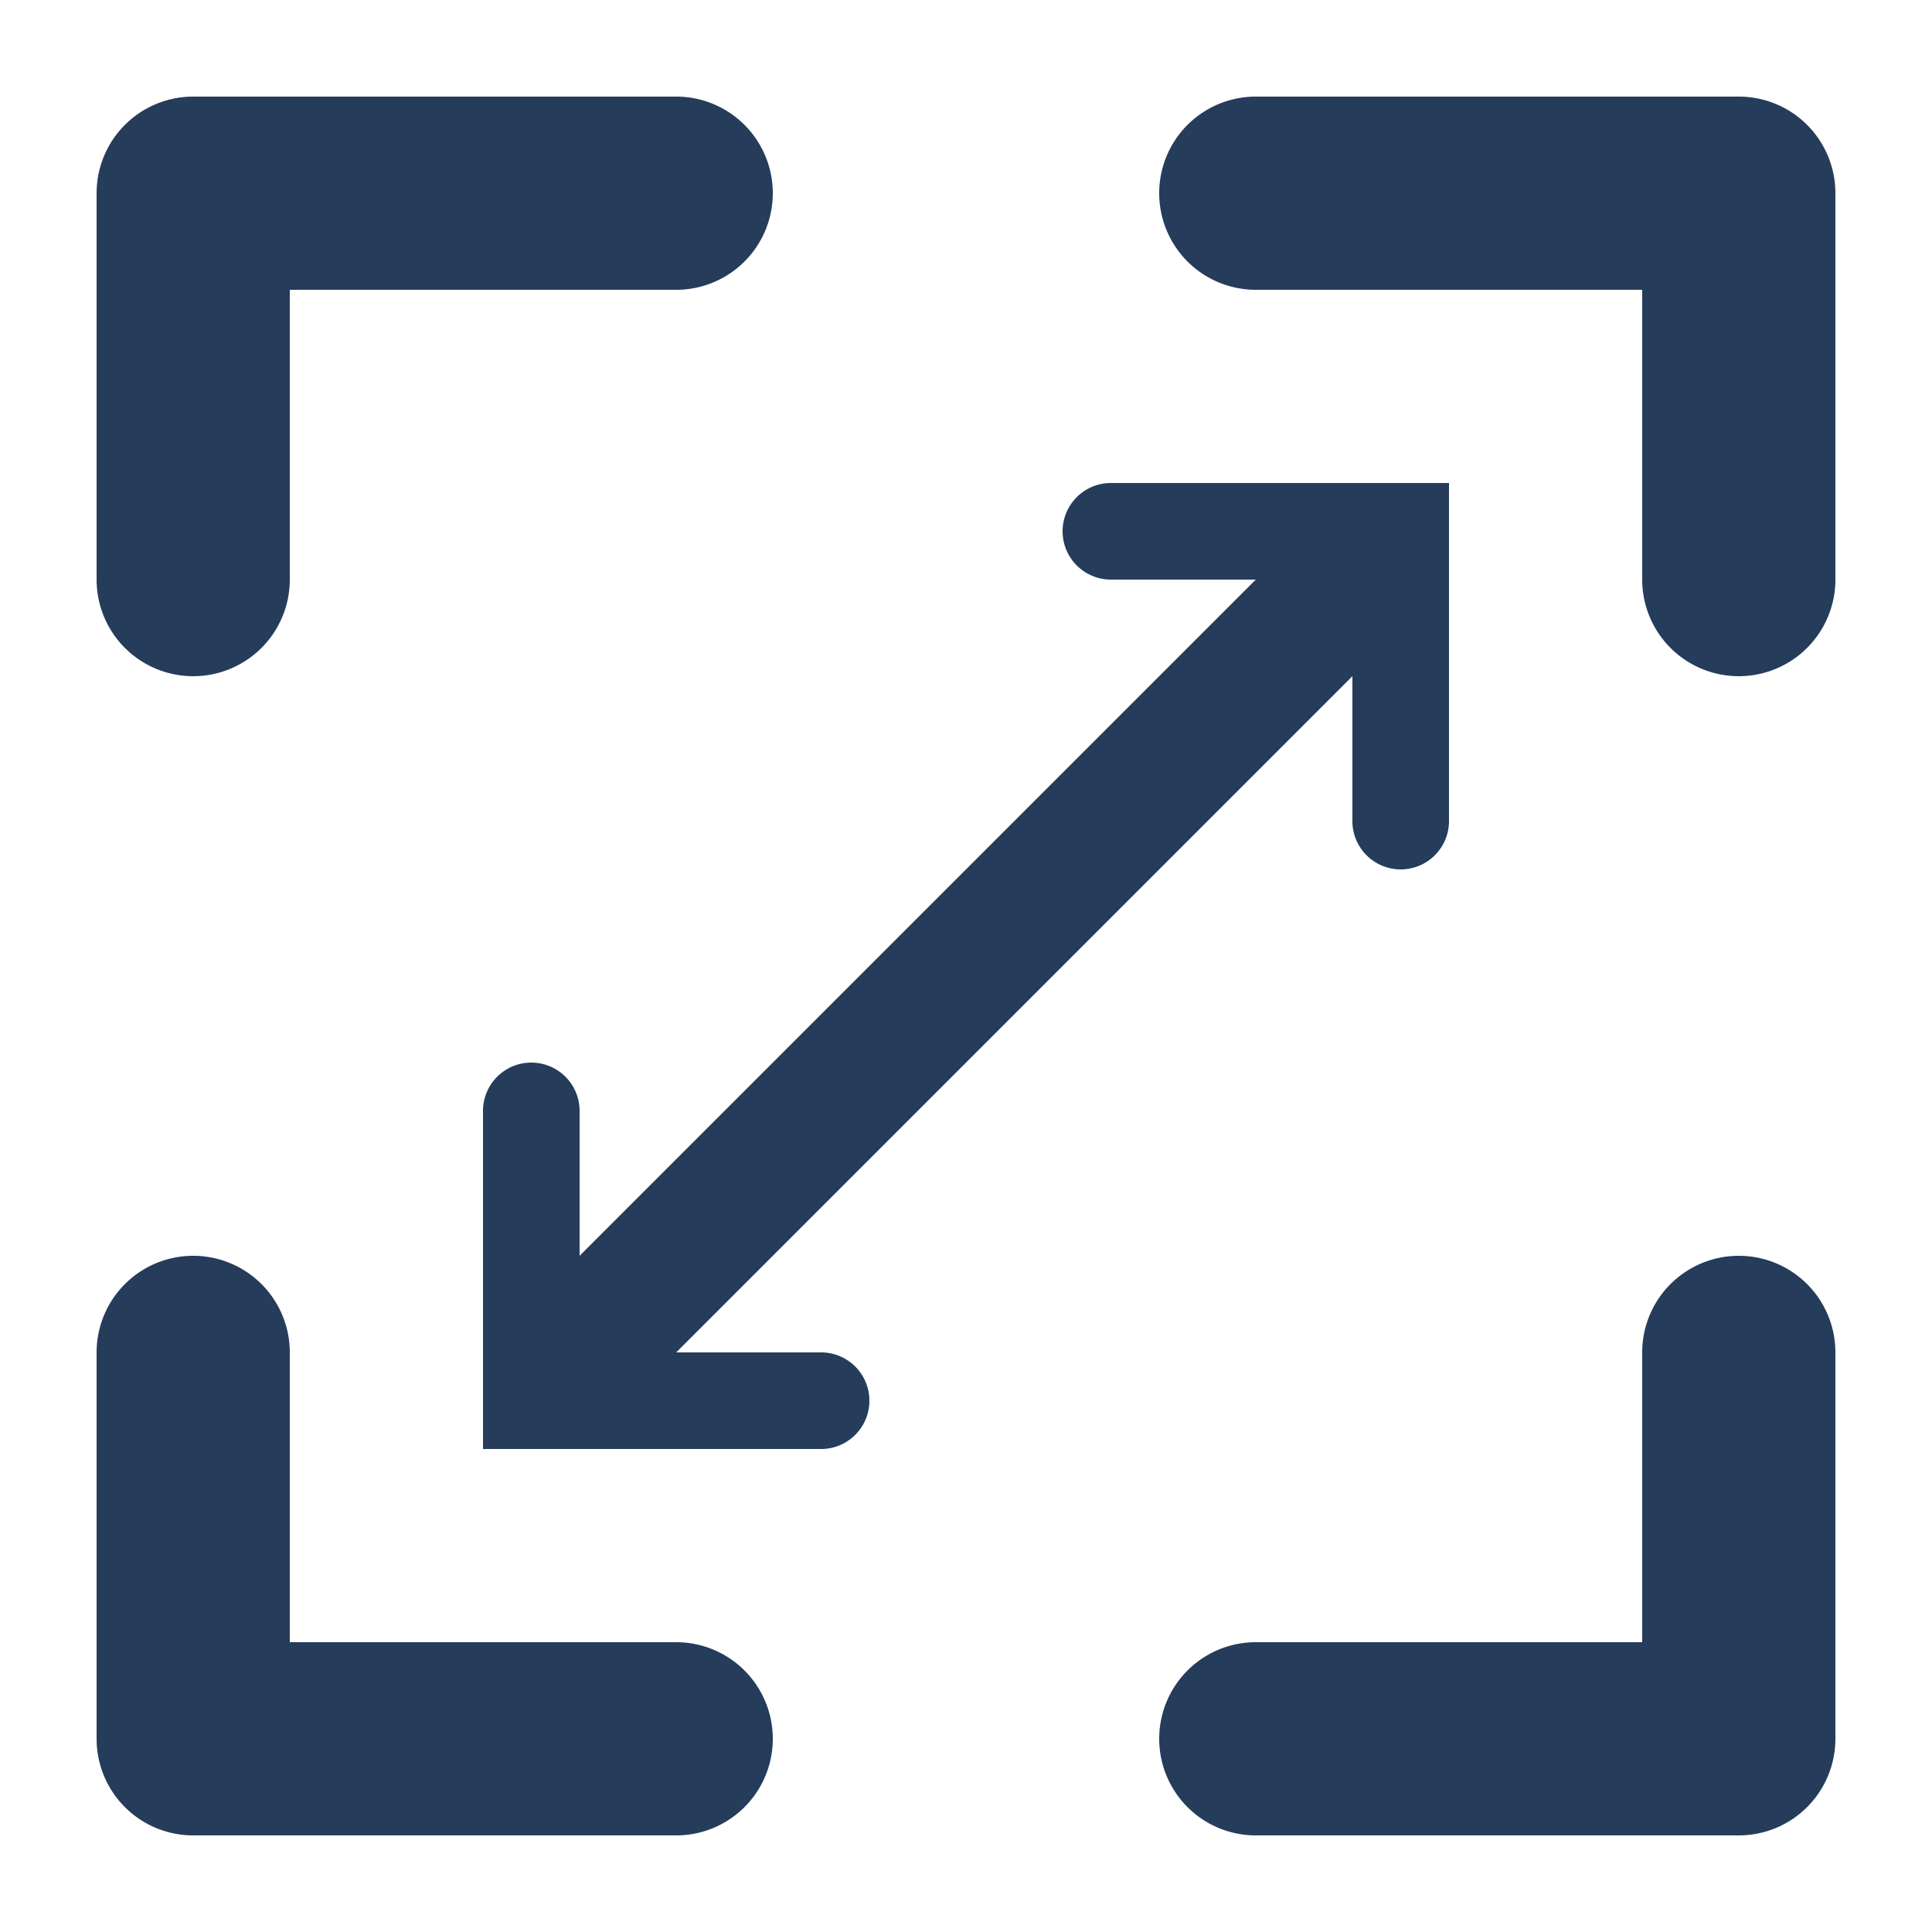 <svg width="20" height="20" viewBox="0 0 20 20" xmlns="http://www.w3.org/2000/svg" xmlns:xlink="http://www.w3.org/1999/xlink"><defs><path d="M17 17h-4a1 1 0 000 2h5a1 1 0 001-1v-4a1 1 0 00-2 0v3zM2 13a1 1 0 011 1v3h4a1 1 0 010 2H2a1 1 0 01-1-1v-4a1 1 0 011-1zm13-8v3.5a.5.5 0 11-1 0V7l-7 7h1.5a.5.5 0 110 1H5v-3.5a.5.5 0 111 0V13l7-7h-1.5a.5.5 0 110-1H15zm3-4a1 1 0 011 1v4a1 1 0 01-2 0V3h-4a1 1 0 010-2zM7 1a1 1 0 110 2H3v3a1 1 0 11-2 0V2a1 1 0 011-1h5z" id="gEYCSGa"/></defs><use fill="#253C5B" xlink:href="#gEYCSGa" fill-rule="evenodd"/></svg>